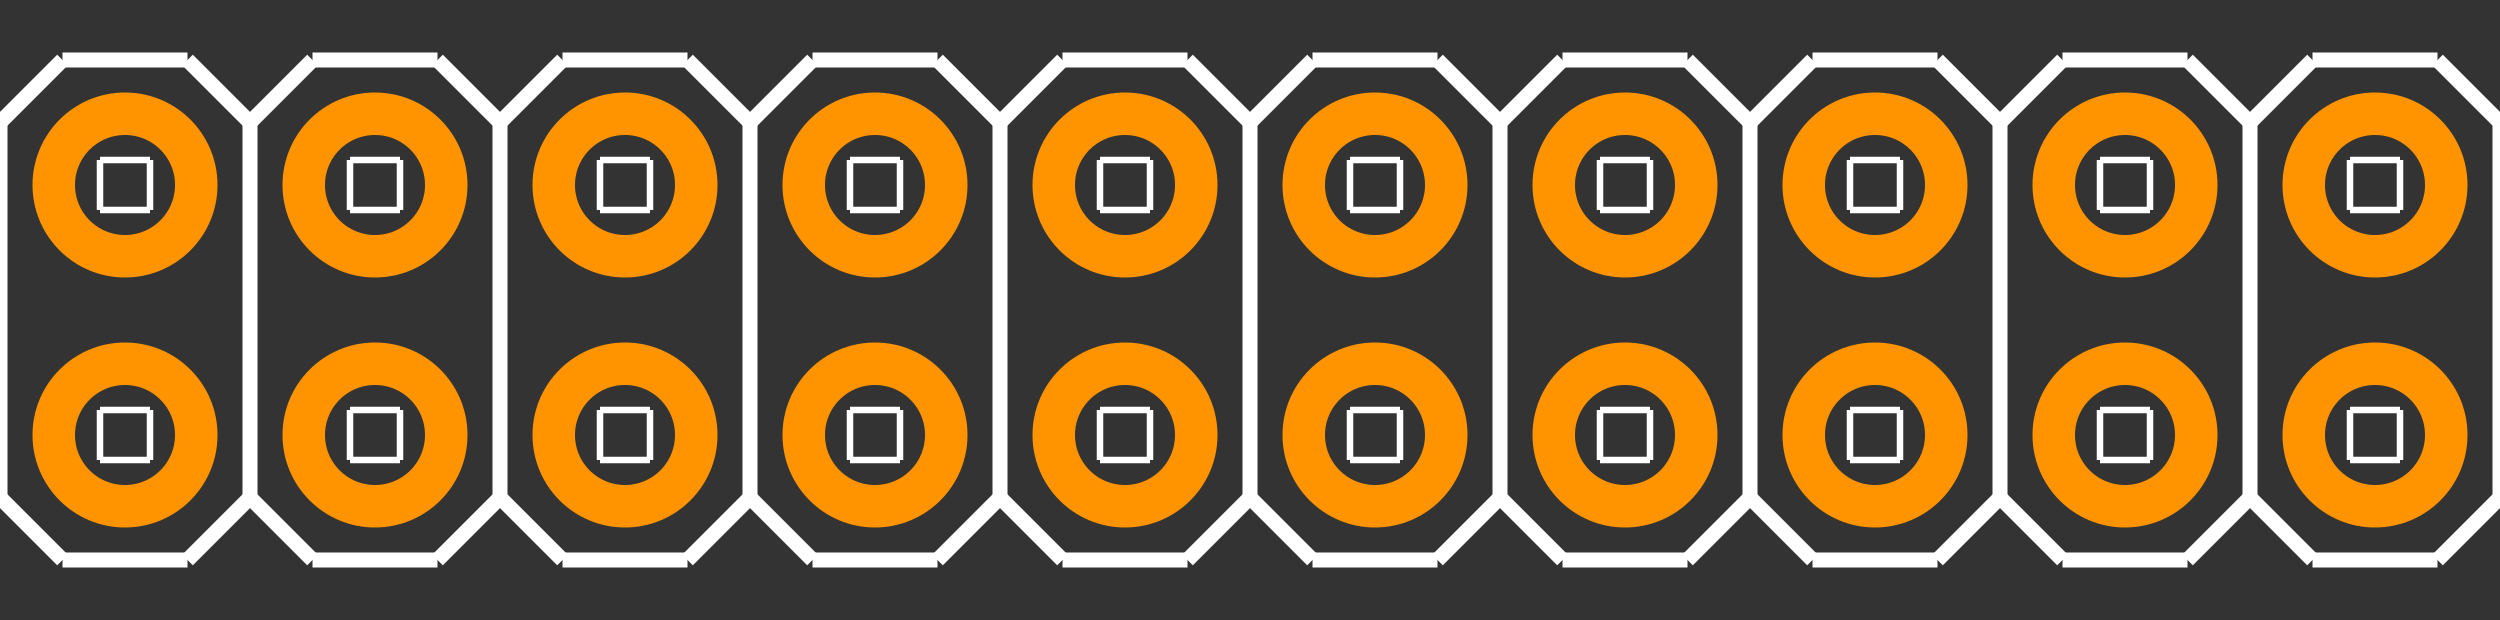 <?xml version="1.0" encoding="UTF-8" standalone="no"?> <svg xmlns:svg="http://www.w3.org/2000/svg" xmlns="http://www.w3.org/2000/svg" version="1.2" baseProfile="tiny" x="0in" y="0in" width="1in" height="0.248in" viewBox="0 0 10000 2480" ><rect x="0" y="0" width="10000" height="2480" fill="#333333" stroke="none"/><title>SparkFun.mod</title><desc>Kicad module 'SparkFun-2X10' from file 'SparkFun.mod' converted by Fritzing</desc><g id="copper0">
 <g id="copper1">
  <g connectorname="1" id="connector0pin">
   <circle fill="none" cx="500" cy="1740" stroke="#ff9400" r="285" stroke-width="170"/>
  </g>
  <g connectorname="2" id="connector1pin">
   <circle fill="none" cx="500" cy="740" stroke="#ff9400" r="285" stroke-width="170"/>
  </g>
  <g connectorname="3" id="connector2pin">
   <circle fill="none" cx="1500" cy="1740" stroke="#ff9400" r="285" stroke-width="170"/>
  </g>
  <g connectorname="4" id="connector3pin">
   <circle fill="none" cx="1500" cy="740" stroke="#ff9400" r="285" stroke-width="170"/>
  </g>
  <g connectorname="5" id="connector4pin">
   <circle fill="none" cx="2500" cy="1740" stroke="#ff9400" r="285" stroke-width="170"/>
  </g>
  <g connectorname="6" id="connector5pin">
   <circle fill="none" cx="2500" cy="740" stroke="#ff9400" r="285" stroke-width="170"/>
  </g>
  <g connectorname="7" id="connector6pin">
   <circle fill="none" cx="3500" cy="1740" stroke="#ff9400" r="285" stroke-width="170"/>
  </g>
  <g connectorname="8" id="connector7pin">
   <circle fill="none" cx="3500" cy="740" stroke="#ff9400" r="285" stroke-width="170"/>
  </g>
  <g connectorname="9" id="connector8pin">
   <circle fill="none" cx="4500" cy="1740" stroke="#ff9400" r="285" stroke-width="170"/>
  </g>
  <g connectorname="10" id="connector9pin">
   <circle fill="none" cx="4500" cy="740" stroke="#ff9400" r="285" stroke-width="170"/>
  </g>
  <g connectorname="11" id="connector10pin">
   <circle fill="none" cx="5500" cy="1740" stroke="#ff9400" r="285" stroke-width="170"/>
  </g>
  <g connectorname="12" id="connector11pin">
   <circle fill="none" cx="5500" cy="740" stroke="#ff9400" r="285" stroke-width="170"/>
  </g>
  <g connectorname="13" id="connector12pin">
   <circle fill="none" cx="6500" cy="1740" stroke="#ff9400" r="285" stroke-width="170"/>
  </g>
  <g connectorname="14" id="connector13pin">
   <circle fill="none" cx="6500" cy="740" stroke="#ff9400" r="285" stroke-width="170"/>
  </g>
  <g connectorname="15" id="connector14pin">
   <circle fill="none" cx="7500" cy="1740" stroke="#ff9400" r="285" stroke-width="170"/>
  </g>
  <g connectorname="16" id="connector15pin">
   <circle fill="none" cx="7500" cy="740" stroke="#ff9400" r="285" stroke-width="170"/>
  </g>
  <g connectorname="17" id="connector16pin">
   <circle fill="none" cx="8500" cy="1740" stroke="#ff9400" r="285" stroke-width="170"/>
  </g>
  <g connectorname="18" id="connector17pin">
   <circle fill="none" cx="8500" cy="740" stroke="#ff9400" r="285" stroke-width="170"/>
  </g>
  <g connectorname="19" id="connector18pin">
   <circle fill="none" cx="9500" cy="1740" stroke="#ff9400" r="285" stroke-width="170"/>
  </g>
  <g connectorname="20" id="connector19pin">
   <circle fill="none" cx="9500" cy="740" stroke="#ff9400" r="285" stroke-width="170"/>
  </g>
 </g>
</g>
<g id="silkscreen">
 <line fill="none" stroke="white" y1="1840" x1="400" y2="1840" stroke-width="26" x2="600"/>
 <line fill="none" stroke="white" y1="1840" x1="600" y2="1640" stroke-width="26" x2="600"/>
 <line fill="none" stroke="white" y1="1640" x1="400" y2="1640" stroke-width="26" x2="600"/>
 <line fill="none" stroke="white" y1="1840" x1="400" y2="1640" stroke-width="26" x2="400"/>
 <line fill="none" stroke="white" y1="840" x1="400" y2="840" stroke-width="26" x2="600"/>
 <line fill="none" stroke="white" y1="840" x1="600" y2="640" stroke-width="26" x2="600"/>
 <line fill="none" stroke="white" y1="640" x1="400" y2="640" stroke-width="26" x2="600"/>
 <line fill="none" stroke="white" y1="840" x1="400" y2="640" stroke-width="26" x2="400"/>
 <line fill="none" stroke="white" y1="840" x1="1400" y2="840" stroke-width="26" x2="1600"/>
 <line fill="none" stroke="white" y1="840" x1="1600" y2="640" stroke-width="26" x2="1600"/>
 <line fill="none" stroke="white" y1="640" x1="1400" y2="640" stroke-width="26" x2="1600"/>
 <line fill="none" stroke="white" y1="840" x1="1400" y2="640" stroke-width="26" x2="1400"/>
 <line fill="none" stroke="white" y1="1840" x1="1400" y2="1840" stroke-width="26" x2="1600"/>
 <line fill="none" stroke="white" y1="1840" x1="1600" y2="1640" stroke-width="26" x2="1600"/>
 <line fill="none" stroke="white" y1="1640" x1="1400" y2="1640" stroke-width="26" x2="1600"/>
 <line fill="none" stroke="white" y1="1840" x1="1400" y2="1640" stroke-width="26" x2="1400"/>
 <line fill="none" stroke="white" y1="840" x1="2400" y2="840" stroke-width="26" x2="2600"/>
 <line fill="none" stroke="white" y1="840" x1="2600" y2="640" stroke-width="26" x2="2600"/>
 <line fill="none" stroke="white" y1="640" x1="2400" y2="640" stroke-width="26" x2="2600"/>
 <line fill="none" stroke="white" y1="840" x1="2400" y2="640" stroke-width="26" x2="2400"/>
 <line fill="none" stroke="white" y1="1840" x1="2400" y2="1840" stroke-width="26" x2="2600"/>
 <line fill="none" stroke="white" y1="1840" x1="2600" y2="1640" stroke-width="26" x2="2600"/>
 <line fill="none" stroke="white" y1="1640" x1="2400" y2="1640" stroke-width="26" x2="2600"/>
 <line fill="none" stroke="white" y1="1840" x1="2400" y2="1640" stroke-width="26" x2="2400"/>
 <line fill="none" stroke="white" y1="840" x1="3400" y2="840" stroke-width="26" x2="3600"/>
 <line fill="none" stroke="white" y1="840" x1="3600" y2="640" stroke-width="26" x2="3600"/>
 <line fill="none" stroke="white" y1="640" x1="3400" y2="640" stroke-width="26" x2="3600"/>
 <line fill="none" stroke="white" y1="840" x1="3400" y2="640" stroke-width="26" x2="3400"/>
 <line fill="none" stroke="white" y1="840" x1="4400" y2="840" stroke-width="26" x2="4600"/>
 <line fill="none" stroke="white" y1="840" x1="4600" y2="640" stroke-width="26" x2="4600"/>
 <line fill="none" stroke="white" y1="640" x1="4400" y2="640" stroke-width="26" x2="4600"/>
 <line fill="none" stroke="white" y1="840" x1="4400" y2="640" stroke-width="26" x2="4400"/>
 <line fill="none" stroke="white" y1="840" x1="5400" y2="840" stroke-width="26" x2="5600"/>
 <line fill="none" stroke="white" y1="840" x1="5600" y2="640" stroke-width="26" x2="5600"/>
 <line fill="none" stroke="white" y1="640" x1="5400" y2="640" stroke-width="26" x2="5600"/>
 <line fill="none" stroke="white" y1="840" x1="5400" y2="640" stroke-width="26" x2="5400"/>
 <line fill="none" stroke="white" y1="1840" x1="3400" y2="1840" stroke-width="26" x2="3600"/>
 <line fill="none" stroke="white" y1="1840" x1="3600" y2="1640" stroke-width="26" x2="3600"/>
 <line fill="none" stroke="white" y1="1640" x1="3400" y2="1640" stroke-width="26" x2="3600"/>
 <line fill="none" stroke="white" y1="1840" x1="3400" y2="1640" stroke-width="26" x2="3400"/>
 <line fill="none" stroke="white" y1="1840" x1="4400" y2="1840" stroke-width="26" x2="4600"/>
 <line fill="none" stroke="white" y1="1840" x1="4600" y2="1640" stroke-width="26" x2="4600"/>
 <line fill="none" stroke="white" y1="1640" x1="4400" y2="1640" stroke-width="26" x2="4600"/>
 <line fill="none" stroke="white" y1="1840" x1="4400" y2="1640" stroke-width="26" x2="4400"/>
 <line fill="none" stroke="white" y1="1840" x1="5400" y2="1840" stroke-width="26" x2="5600"/>
 <line fill="none" stroke="white" y1="1840" x1="5600" y2="1640" stroke-width="26" x2="5600"/>
 <line fill="none" stroke="white" y1="1640" x1="5400" y2="1640" stroke-width="26" x2="5600"/>
 <line fill="none" stroke="white" y1="1840" x1="5400" y2="1640" stroke-width="26" x2="5400"/>
 <line fill="none" stroke="white" y1="840" x1="6400" y2="840" stroke-width="26" x2="6600"/>
 <line fill="none" stroke="white" y1="840" x1="6600" y2="640" stroke-width="26" x2="6600"/>
 <line fill="none" stroke="white" y1="640" x1="6400" y2="640" stroke-width="26" x2="6600"/>
 <line fill="none" stroke="white" y1="840" x1="6400" y2="640" stroke-width="26" x2="6400"/>
 <line fill="none" stroke="white" y1="1840" x1="6400" y2="1840" stroke-width="26" x2="6600"/>
 <line fill="none" stroke="white" y1="1840" x1="6600" y2="1640" stroke-width="26" x2="6600"/>
 <line fill="none" stroke="white" y1="1640" x1="6400" y2="1640" stroke-width="26" x2="6600"/>
 <line fill="none" stroke="white" y1="1840" x1="6400" y2="1640" stroke-width="26" x2="6400"/>
 <line fill="none" stroke="white" y1="840" x1="7400" y2="840" stroke-width="26" x2="7600"/>
 <line fill="none" stroke="white" y1="840" x1="7600" y2="640" stroke-width="26" x2="7600"/>
 <line fill="none" stroke="white" y1="640" x1="7400" y2="640" stroke-width="26" x2="7600"/>
 <line fill="none" stroke="white" y1="840" x1="7400" y2="640" stroke-width="26" x2="7400"/>
 <line fill="none" stroke="white" y1="1840" x1="7400" y2="1840" stroke-width="26" x2="7600"/>
 <line fill="none" stroke="white" y1="1840" x1="7600" y2="1640" stroke-width="26" x2="7600"/>
 <line fill="none" stroke="white" y1="1640" x1="7400" y2="1640" stroke-width="26" x2="7600"/>
 <line fill="none" stroke="white" y1="1840" x1="7400" y2="1640" stroke-width="26" x2="7400"/>
 <line fill="none" stroke="white" y1="840" x1="8400" y2="840" stroke-width="26" x2="8600"/>
 <line fill="none" stroke="white" y1="840" x1="8600" y2="640" stroke-width="26" x2="8600"/>
 <line fill="none" stroke="white" y1="640" x1="8400" y2="640" stroke-width="26" x2="8600"/>
 <line fill="none" stroke="white" y1="840" x1="8400" y2="640" stroke-width="26" x2="8400"/>
 <line fill="none" stroke="white" y1="1840" x1="8400" y2="1840" stroke-width="26" x2="8600"/>
 <line fill="none" stroke="white" y1="1840" x1="8600" y2="1640" stroke-width="26" x2="8600"/>
 <line fill="none" stroke="white" y1="1640" x1="8400" y2="1640" stroke-width="26" x2="8600"/>
 <line fill="none" stroke="white" y1="1840" x1="8400" y2="1640" stroke-width="26" x2="8400"/>
 <line fill="none" stroke="white" y1="840" x1="9400" y2="840" stroke-width="26" x2="9600"/>
 <line fill="none" stroke="white" y1="840" x1="9600" y2="640" stroke-width="26" x2="9600"/>
 <line fill="none" stroke="white" y1="640" x1="9400" y2="640" stroke-width="26" x2="9600"/>
 <line fill="none" stroke="white" y1="840" x1="9400" y2="640" stroke-width="26" x2="9400"/>
 <line fill="none" stroke="white" y1="1840" x1="9400" y2="1840" stroke-width="26" x2="9600"/>
 <line fill="none" stroke="white" y1="1840" x1="9600" y2="1640" stroke-width="26" x2="9600"/>
 <line fill="none" stroke="white" y1="1640" x1="9400" y2="1640" stroke-width="26" x2="9600"/>
 <line fill="none" stroke="white" y1="1840" x1="9400" y2="1640" stroke-width="26" x2="9400"/>
 <line fill="none" stroke="white" y1="1990" x1="0" y2="2240" stroke-width="60" x2="250"/>
 <line fill="none" stroke="white" y1="2240" x1="750" y2="1990" stroke-width="60" x2="1000"/>
 <line fill="none" stroke="white" y1="1990" x1="1000" y2="2240" stroke-width="60" x2="1250"/>
 <line fill="none" stroke="white" y1="2240" x1="1750" y2="1990" stroke-width="60" x2="2000"/>
 <line fill="none" stroke="white" y1="1990" x1="2000" y2="2240" stroke-width="60" x2="2250"/>
 <line fill="none" stroke="white" y1="2240" x1="2750" y2="1990" stroke-width="60" x2="3000"/>
 <line fill="none" stroke="white" y1="1990" x1="3000" y2="2240" stroke-width="60" x2="3250"/>
 <line fill="none" stroke="white" y1="2240" x1="3750" y2="1990" stroke-width="60" x2="4000"/>
 <line fill="none" stroke="white" y1="1990" x1="4000" y2="2240" stroke-width="60" x2="4250"/>
 <line fill="none" stroke="white" y1="2240" x1="4750" y2="1990" stroke-width="60" x2="5000"/>
 <line fill="none" stroke="white" y1="1990" x1="5000" y2="2240" stroke-width="60" x2="5250"/>
 <line fill="none" stroke="white" y1="2240" x1="5750" y2="1990" stroke-width="60" x2="6000"/>
 <line fill="none" stroke="white" y1="1990" x1="0" y2="490" stroke-width="60" x2="0"/>
 <line fill="none" stroke="white" y1="490" x1="0" y2="240" stroke-width="60" x2="250"/>
 <line fill="none" stroke="white" y1="240" x1="250" y2="240" stroke-width="60" x2="750"/>
 <line fill="none" stroke="white" y1="240" x1="750" y2="490" stroke-width="60" x2="1000"/>
 <line fill="none" stroke="white" y1="490" x1="1000" y2="240" stroke-width="60" x2="1250"/>
 <line fill="none" stroke="white" y1="240" x1="1250" y2="240" stroke-width="60" x2="1750"/>
 <line fill="none" stroke="white" y1="240" x1="1750" y2="490" stroke-width="60" x2="2000"/>
 <line fill="none" stroke="white" y1="490" x1="2000" y2="240" stroke-width="60" x2="2250"/>
 <line fill="none" stroke="white" y1="240" x1="2250" y2="240" stroke-width="60" x2="2750"/>
 <line fill="none" stroke="white" y1="240" x1="2750" y2="490" stroke-width="60" x2="3000"/>
 <line fill="none" stroke="white" y1="490" x1="3000" y2="240" stroke-width="60" x2="3250"/>
 <line fill="none" stroke="white" y1="240" x1="3250" y2="240" stroke-width="60" x2="3750"/>
 <line fill="none" stroke="white" y1="240" x1="3750" y2="490" stroke-width="60" x2="4000"/>
 <line fill="none" stroke="white" y1="490" x1="4000" y2="240" stroke-width="60" x2="4250"/>
 <line fill="none" stroke="white" y1="240" x1="4250" y2="240" stroke-width="60" x2="4750"/>
 <line fill="none" stroke="white" y1="240" x1="4750" y2="490" stroke-width="60" x2="5000"/>
 <line fill="none" stroke="white" y1="490" x1="5000" y2="240" stroke-width="60" x2="5250"/>
 <line fill="none" stroke="white" y1="240" x1="5250" y2="240" stroke-width="60" x2="5750"/>
 <line fill="none" stroke="white" y1="240" x1="5750" y2="490" stroke-width="60" x2="6000"/>
 <line fill="none" stroke="white" y1="490" x1="6000" y2="240" stroke-width="60" x2="6250"/>
 <line fill="none" stroke="white" y1="240" x1="6250" y2="240" stroke-width="60" x2="6750"/>
 <line fill="none" stroke="white" y1="240" x1="6750" y2="490" stroke-width="60" x2="7000"/>
 <line fill="none" stroke="white" y1="490" x1="7000" y2="240" stroke-width="60" x2="7250"/>
 <line fill="none" stroke="white" y1="240" x1="7250" y2="240" stroke-width="60" x2="7750"/>
 <line fill="none" stroke="white" y1="240" x1="7750" y2="490" stroke-width="60" x2="8000"/>
 <line fill="none" stroke="white" y1="490" x1="8000" y2="240" stroke-width="60" x2="8250"/>
 <line fill="none" stroke="white" y1="240" x1="8250" y2="240" stroke-width="60" x2="8750"/>
 <line fill="none" stroke="white" y1="240" x1="8750" y2="490" stroke-width="60" x2="9000"/>
 <line fill="none" stroke="white" y1="1990" x1="9000" y2="2240" stroke-width="60" x2="8750"/>
 <line fill="none" stroke="white" y1="1990" x1="8000" y2="2240" stroke-width="60" x2="8250"/>
 <line fill="none" stroke="white" y1="1990" x1="8000" y2="2240" stroke-width="60" x2="7750"/>
 <line fill="none" stroke="white" y1="1990" x1="7000" y2="2240" stroke-width="60" x2="7250"/>
 <line fill="none" stroke="white" y1="1990" x1="7000" y2="2240" stroke-width="60" x2="6750"/>
 <line fill="none" stroke="white" y1="1990" x1="6000" y2="2240" stroke-width="60" x2="6250"/>
 <line fill="none" stroke="white" y1="490" x1="1000" y2="1990" stroke-width="60" x2="1000"/>
 <line fill="none" stroke="white" y1="490" x1="2000" y2="1990" stroke-width="60" x2="2000"/>
 <line fill="none" stroke="white" y1="490" x1="3000" y2="1990" stroke-width="60" x2="3000"/>
 <line fill="none" stroke="white" y1="490" x1="4000" y2="1990" stroke-width="60" x2="4000"/>
 <line fill="none" stroke="white" y1="490" x1="5000" y2="1990" stroke-width="60" x2="5000"/>
 <line fill="none" stroke="white" y1="490" x1="6000" y2="1990" stroke-width="60" x2="6000"/>
 <line fill="none" stroke="white" y1="490" x1="7000" y2="1990" stroke-width="60" x2="7000"/>
 <line fill="none" stroke="white" y1="490" x1="8000" y2="1990" stroke-width="60" x2="8000"/>
 <line fill="none" stroke="white" y1="490" x1="9000" y2="1990" stroke-width="60" x2="9000"/>
 <line fill="none" stroke="white" y1="2240" x1="8250" y2="2240" stroke-width="60" x2="8750"/>
 <line fill="none" stroke="white" y1="2240" x1="7250" y2="2240" stroke-width="60" x2="7750"/>
 <line fill="none" stroke="white" y1="2240" x1="6250" y2="2240" stroke-width="60" x2="6750"/>
 <line fill="none" stroke="white" y1="2240" x1="5250" y2="2240" stroke-width="60" x2="5750"/>
 <line fill="none" stroke="white" y1="2240" x1="4250" y2="2240" stroke-width="60" x2="4750"/>
 <line fill="none" stroke="white" y1="2240" x1="3250" y2="2240" stroke-width="60" x2="3750"/>
 <line fill="none" stroke="white" y1="2240" x1="2250" y2="2240" stroke-width="60" x2="2750"/>
 <line fill="none" stroke="white" y1="2240" x1="1250" y2="2240" stroke-width="60" x2="1750"/>
 <line fill="none" stroke="white" y1="2240" x1="250" y2="2240" stroke-width="60" x2="750"/>
 <line fill="none" stroke="white" y1="490" x1="9000" y2="240" stroke-width="60" x2="9250"/>
 <line fill="none" stroke="white" y1="240" x1="9250" y2="240" stroke-width="60" x2="9750"/>
 <line fill="none" stroke="white" y1="240" x1="9750" y2="490" stroke-width="60" x2="10000"/>
 <line fill="none" stroke="white" y1="1990" x1="10000" y2="2240" stroke-width="60" x2="9750"/>
 <line fill="none" stroke="white" y1="1990" x1="9000" y2="2240" stroke-width="60" x2="9250"/>
 <line fill="none" stroke="white" y1="490" x1="10000" y2="1990" stroke-width="60" x2="10000"/>
 <line fill="none" stroke="white" y1="2240" x1="9250" y2="2240" stroke-width="60" x2="9750"/>
</g>
</svg>